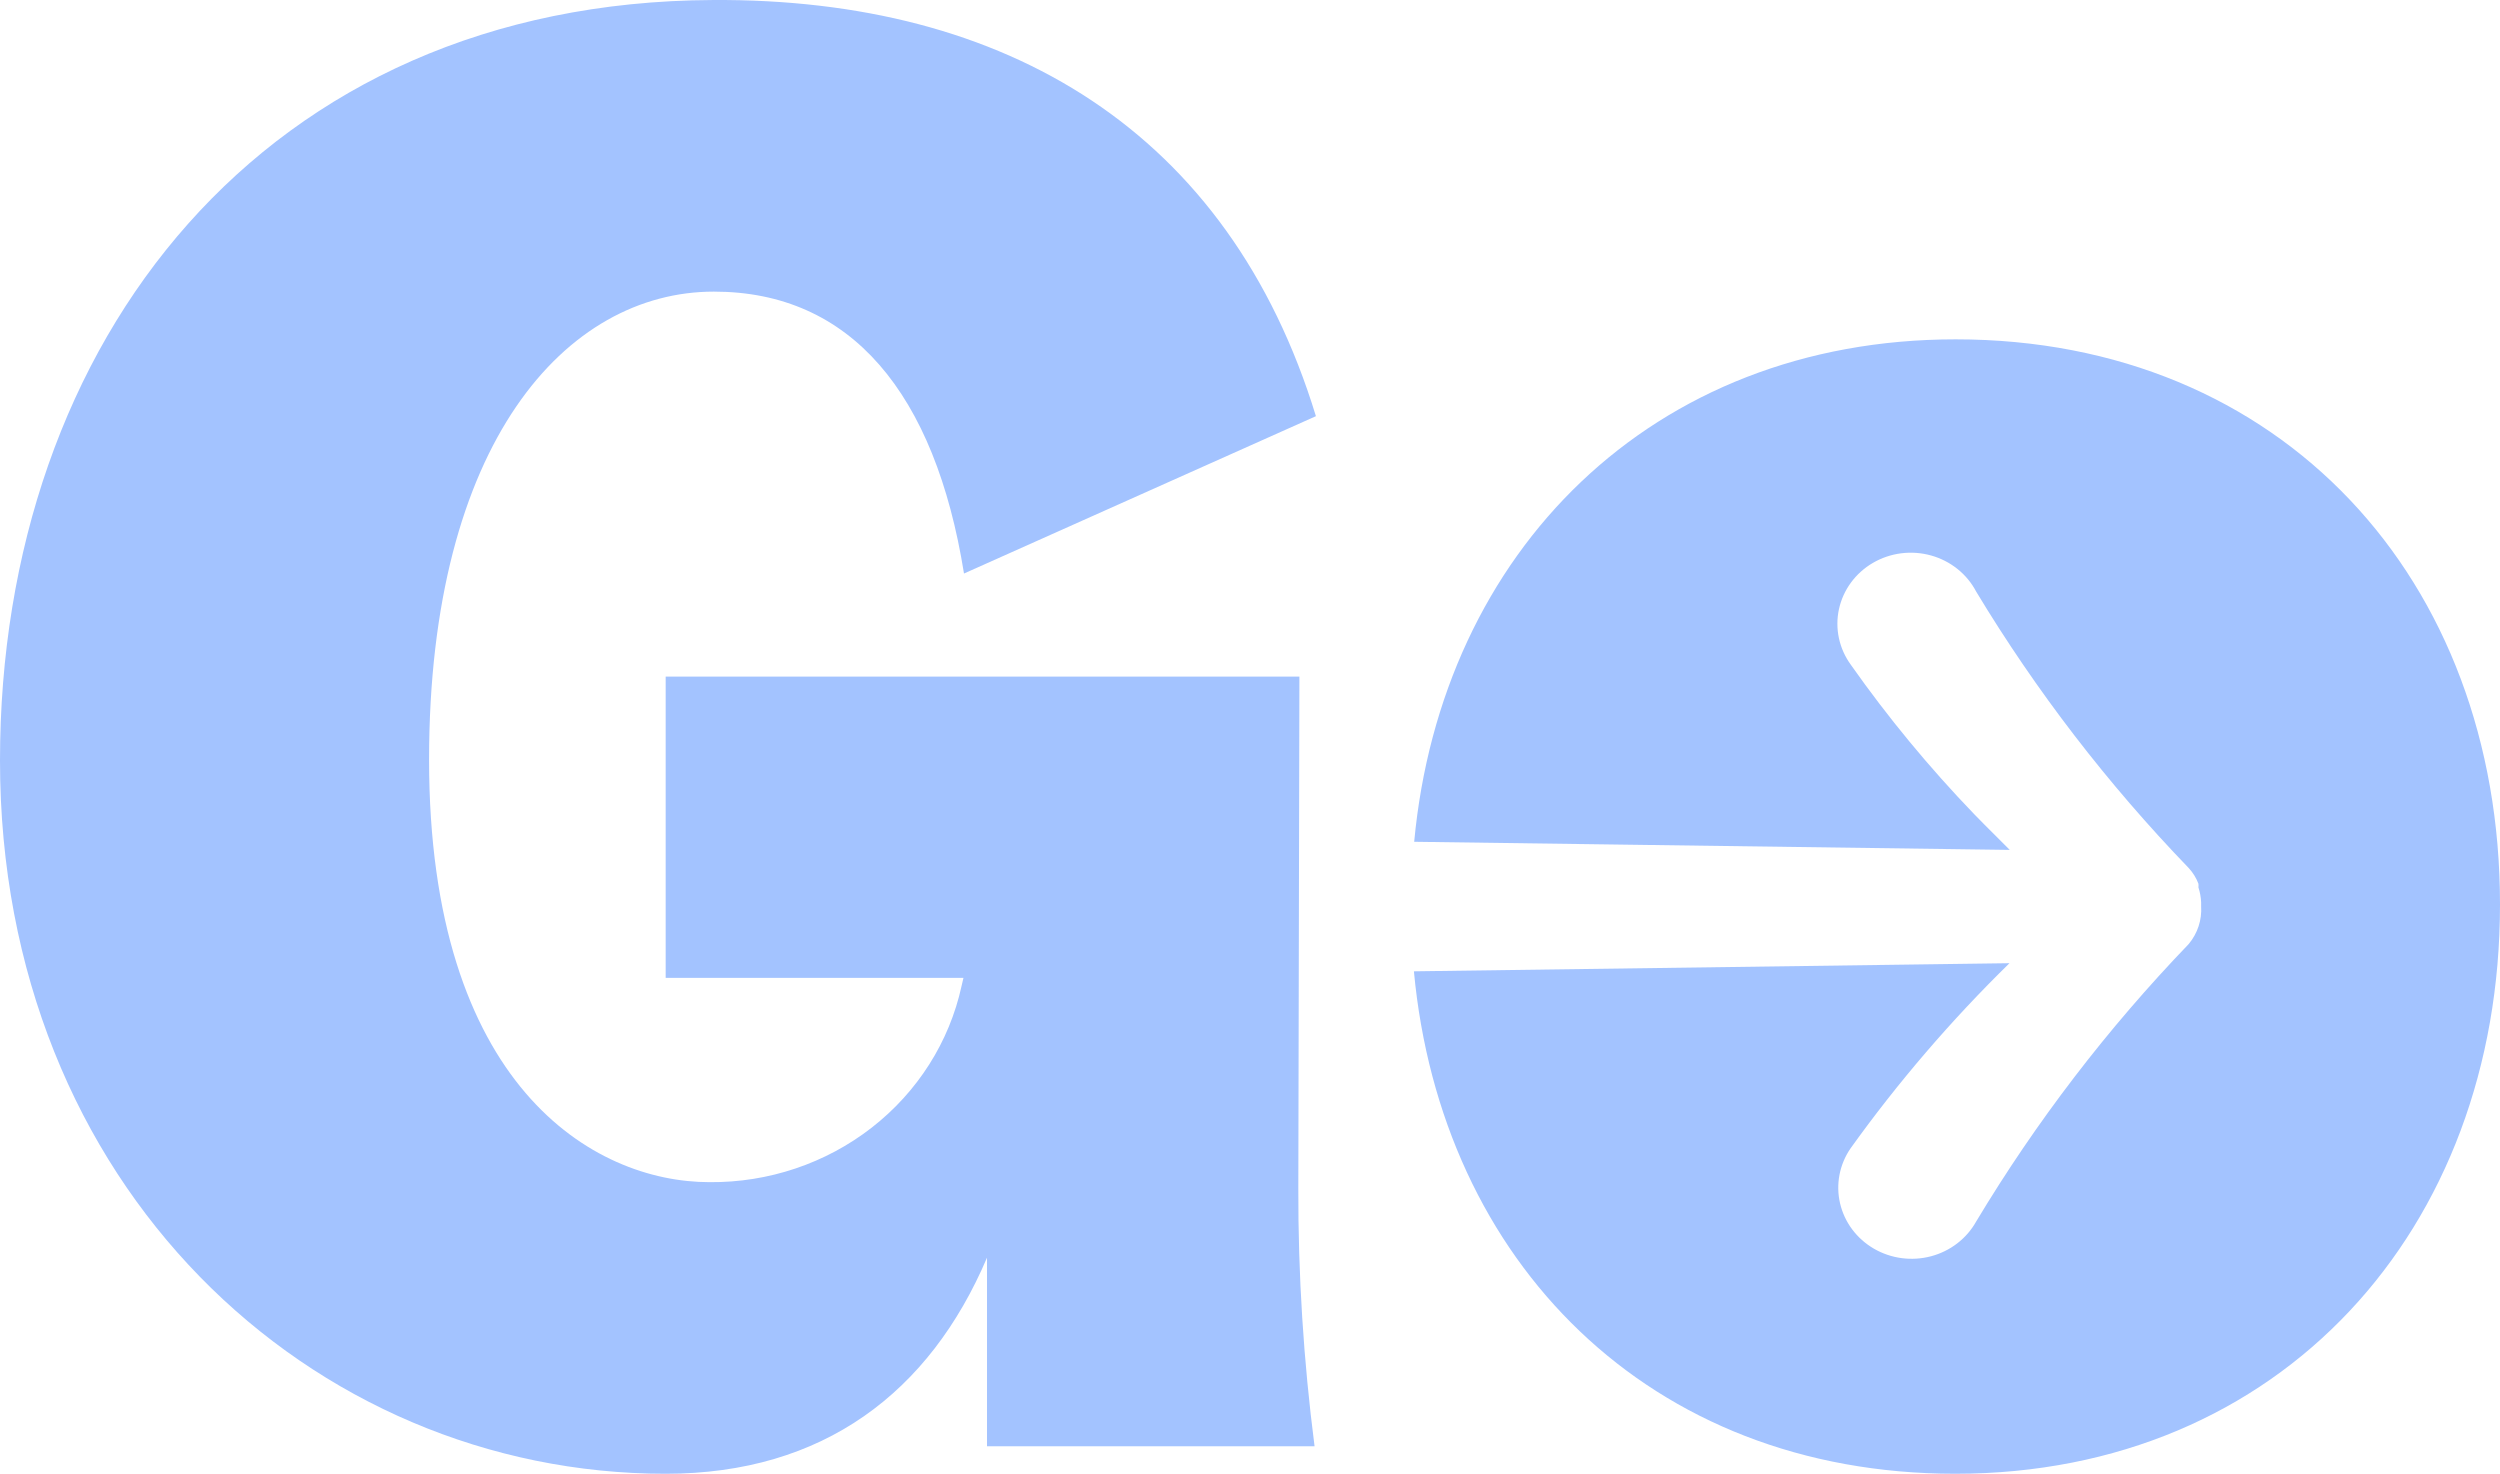 <svg width="324" height="191" viewBox="0 0 324 191" fill="none" xmlns="http://www.w3.org/2000/svg">
<path d="M86.271 87.685H168.403L168.262 153.99C168.232 165.169 168.935 176.339 170.367 187.432H127.916V162.996C120.478 180.465 106.69 191 86.271 191C40.346 191 0 153.752 0 98.56C0 44.183 34.242 0.274 92.376 0.002C130.407 -0.235 159.246 16.995 170.543 53.937L124.934 74.328C121.18 50.946 110.269 37.794 92.516 37.794C73.395 37.794 55.608 57.336 55.608 98.458C55.608 140.634 76.834 153.208 91.955 153.208C99.592 153.274 107.017 150.778 112.97 146.145C118.924 141.511 123.039 135.025 124.618 127.787L124.864 126.734H86.271V87.685Z" fill="#A3C3FF"/>
<path d="M183.278 109.095C186.787 71.541 214.047 43.979 253.446 43.979C295.652 43.979 324 75.041 324 117.217C324 159.393 295.512 190.999 253.411 190.999C213.661 190.999 186.752 163.437 183.243 125.883L260.428 124.83C252.861 132.237 245.971 140.265 239.834 148.824C239.121 149.86 238.633 151.026 238.398 152.25C238.164 153.475 238.188 154.732 238.47 155.947C238.752 157.162 239.285 158.309 240.037 159.319C240.79 160.329 241.746 161.18 242.847 161.822C243.949 162.464 245.174 162.883 246.447 163.053C247.721 163.223 249.017 163.141 250.257 162.813C251.497 162.484 252.655 161.915 253.661 161.14C254.668 160.366 255.502 159.401 256.113 158.305C263.883 145.365 273.121 133.305 283.654 122.349C284.806 120.971 285.382 119.225 285.267 117.455V116.945C285.239 116.287 285.121 115.636 284.917 115.008C284.931 114.85 284.931 114.691 284.917 114.532C284.633 113.781 284.205 113.089 283.654 112.493C273.129 101.58 263.892 89.566 256.113 76.673C255.521 75.544 254.696 74.545 253.689 73.739C252.681 72.933 251.513 72.336 250.257 71.987C249 71.638 247.683 71.543 246.388 71.709C245.092 71.875 243.846 72.298 242.727 72.951C241.607 73.605 240.639 74.475 239.882 75.507C239.126 76.539 238.597 77.711 238.328 78.95C238.06 80.189 238.059 81.468 238.324 82.708C238.589 83.947 239.115 85.121 239.869 86.155C244.677 92.982 250.014 99.447 255.832 105.492C256.758 106.451 257.684 107.372 258.611 108.294C259.228 108.909 259.846 109.523 260.463 110.148L183.278 109.095Z" fill="#A3C3FF"/>
</svg>
